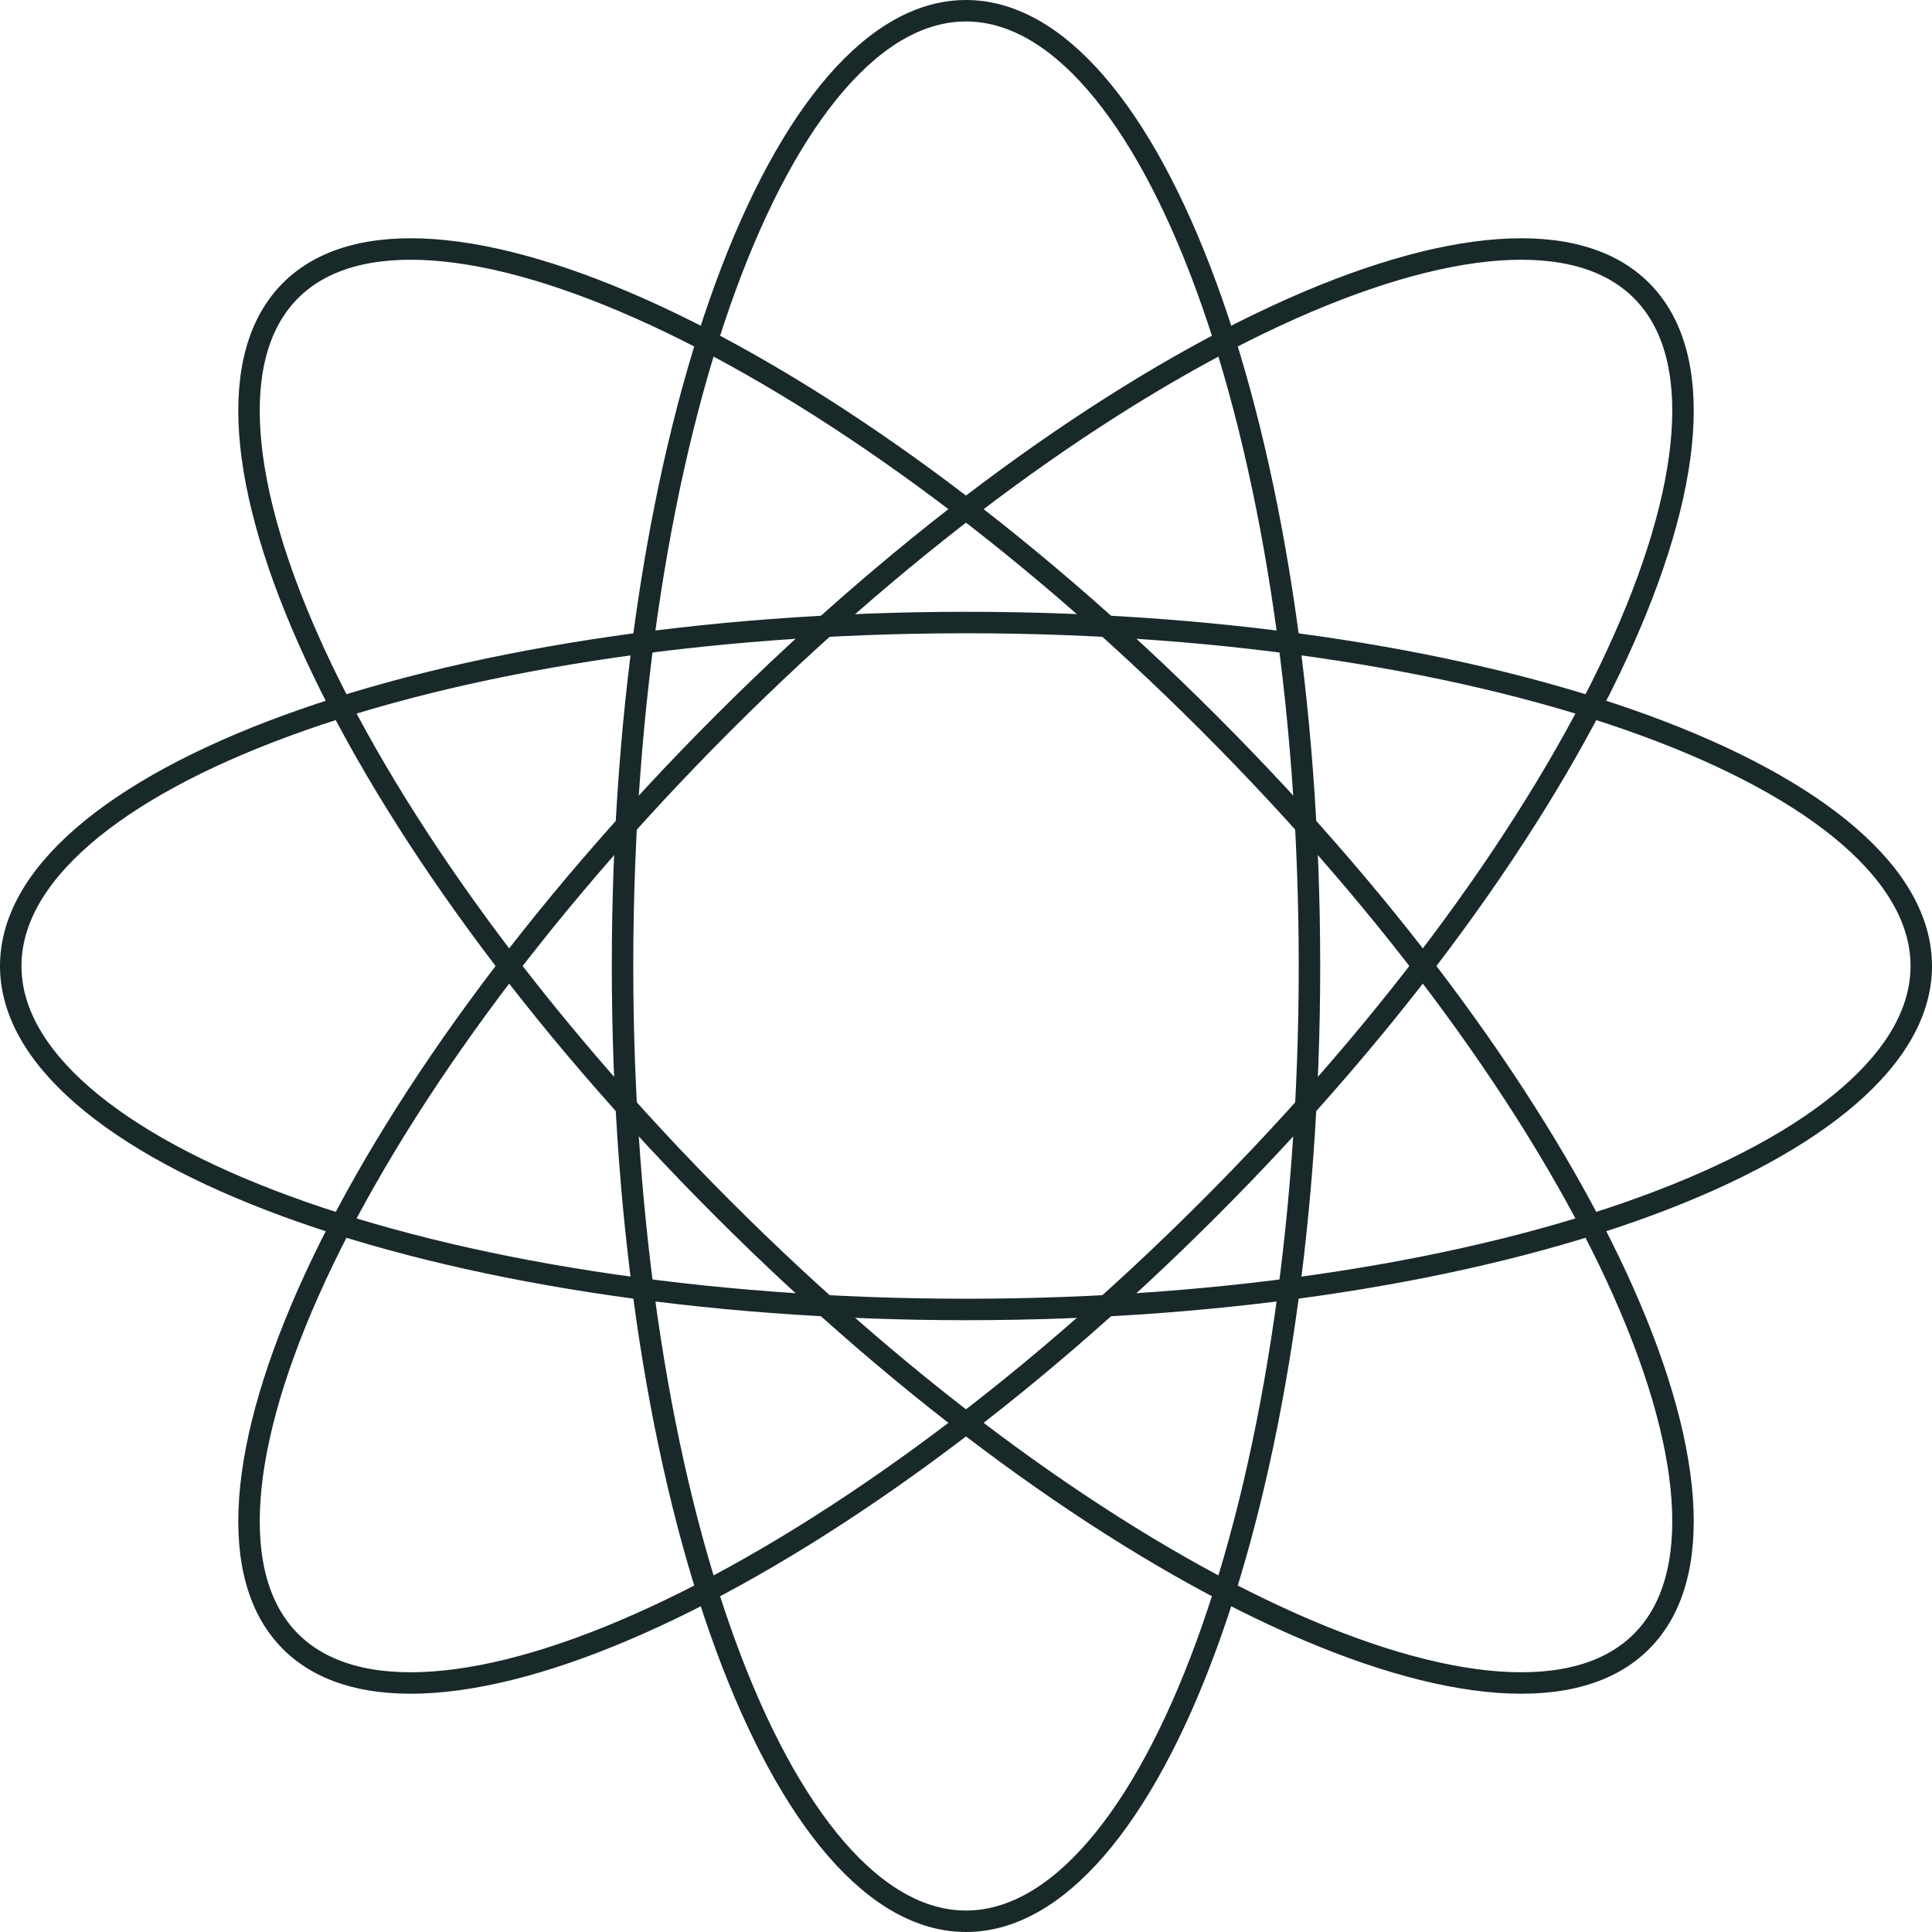 <svg width="90" height="90" viewBox="0 0 90 90" fill="none" xmlns="http://www.w3.org/2000/svg">
<path d="M45 0.5C47.079 0.5 49.124 1.648 51.045 3.864C52.965 6.079 54.717 9.313 56.198 13.352C59.159 21.428 61 32.617 61 45C61 57.383 59.159 68.572 56.198 76.647C54.717 80.687 52.965 83.921 51.045 86.136C49.124 88.352 47.079 89.5 45 89.5C42.921 89.5 40.876 88.352 38.955 86.136C37.035 83.921 35.283 80.687 33.802 76.647C30.841 68.572 29 57.383 29 45C29 32.617 30.841 21.428 33.802 13.352C35.283 9.313 37.035 6.079 38.955 3.864C40.876 1.648 42.921 0.5 45 0.5Z" stroke="#192929"/>
<path d="M89.5 45C89.5 47.079 88.352 49.124 86.136 51.045C83.921 52.965 80.687 54.717 76.647 56.198C68.572 59.159 57.383 61 45 61C32.617 61 21.428 59.159 13.352 56.198C9.313 54.717 6.079 52.965 3.864 51.045C1.648 49.124 0.5 47.079 0.5 45C0.5 42.921 1.648 40.876 3.864 38.955C6.079 37.035 9.313 35.283 13.352 33.802C21.428 30.841 32.617 29 45 29C57.383 29 68.572 30.841 76.647 33.802C80.687 35.283 83.921 37.035 86.136 38.955C88.352 40.876 89.5 42.921 89.5 45Z" stroke="#192929"/>
<path d="M76.466 13.534C77.937 15.004 78.571 17.262 78.362 20.187C78.153 23.111 77.106 26.637 75.297 30.54C71.68 38.344 65.07 47.557 56.314 56.314C47.558 65.07 38.344 71.68 30.541 75.296C26.637 77.106 23.111 78.153 20.187 78.362C17.262 78.57 15.004 77.937 13.534 76.466C12.064 74.996 11.43 72.739 11.639 69.813C11.847 66.889 12.895 63.363 14.704 59.46C18.32 51.656 24.93 42.443 33.687 33.686C42.443 24.93 51.656 18.32 59.46 14.704C63.364 12.895 66.889 11.847 69.813 11.638C72.739 11.43 74.996 12.063 76.466 13.534Z" stroke="#192929"/>
<path d="M13.534 13.534C12.064 15.004 11.43 17.262 11.638 20.187C11.847 23.111 12.895 26.637 14.704 30.54C18.32 38.344 24.93 47.557 33.687 56.314C42.443 65.07 51.656 71.68 59.46 75.296C63.364 77.106 66.889 78.153 69.813 78.362C72.739 78.57 74.996 77.937 76.466 76.466C77.937 74.996 78.57 72.739 78.362 69.813C78.153 66.889 77.106 63.363 75.297 59.46C71.68 51.656 65.07 42.443 56.314 33.686C47.558 24.93 38.344 18.32 30.54 14.704C26.637 12.895 23.111 11.847 20.187 11.638C17.262 11.43 15.004 12.063 13.534 13.534Z" stroke="#192929"/>
</svg>
